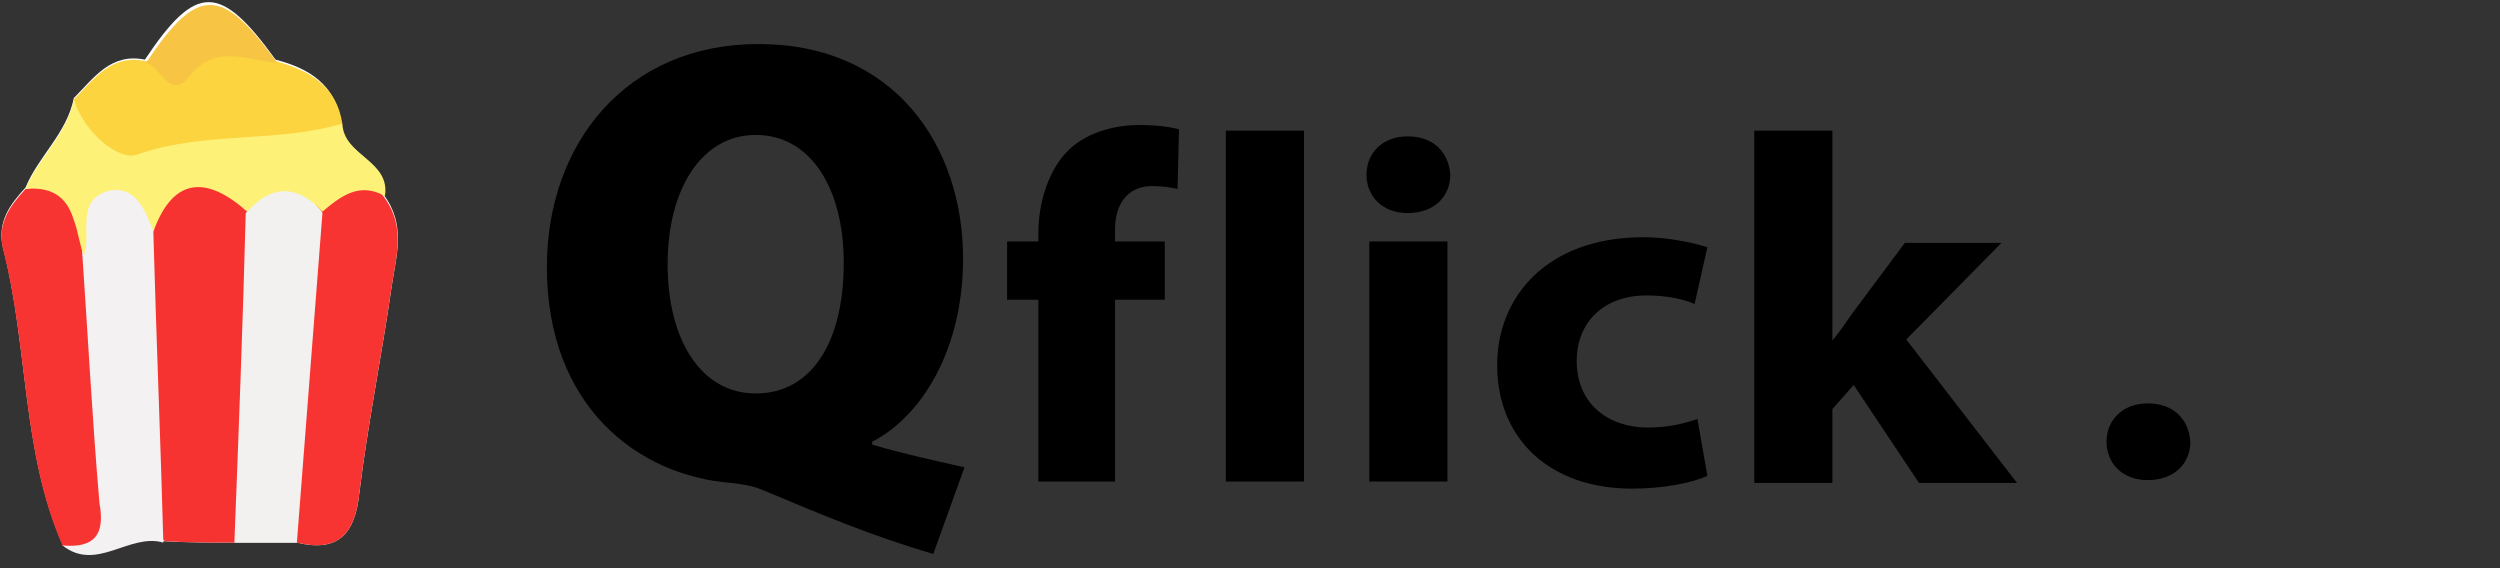 <?xml version="1.0" encoding="utf-8"?>
<!-- Generator: Adobe Illustrator 26.5.0, SVG Export Plug-In . SVG Version: 6.00 Build 0)  -->
<svg version="1.1" id="Layer_1" xmlns="http://www.w3.org/2000/svg" xmlns:xlink="http://www.w3.org/1999/xlink" x="0px" y="0px"
	 viewBox="0 0 176 40" style="enable-background:new 0 0 176 40;" xml:space="preserve">
<rect x="0" y="0" width="176" height="40" fill="#333333" stroke="none"/>
<style type="text/css">
	.st0{fill:#FEFEFE;}
	.st1{fill:#F73331;}
	.st2{fill:#F73431;}
	.st3{fill:#F3F1F1;}
	.st4{fill:#F3F1F0;}
	.st5{fill:#F73432;}
	.st6{fill:#FEF178;}
	.st7{fill:#FBD440;}
	.st8{fill:#F8C443;}
</style>
<g>
	<path d="M65.7,39c-4.4-1.3-7.7-2.7-12-4.5c-0.7-0.3-1.4-0.4-2.2-0.5c-6.6-0.5-13-5.4-13-15.2c0-8.7,5.6-15.7,14.9-15.7
		c9.6,0,14.4,7.2,14.4,15.1c0,6.4-2.9,11.1-6.4,12.9v0.2c2,0.6,4.3,1.1,6.5,1.6L65.7,39z M59.4,18.5c0-5.2-2.3-9-6.2-9
		c-3.8,0-6.2,3.8-6.2,9.1c0,5.4,2.4,9.1,6.2,9.1C57.2,27.7,59.4,24,59.4,18.5z"/>
	<path d="M73.1,33.9V21.1h-2.2V17h2.2v-0.6c0-2.1,0.7-4.5,2.2-5.9c1.4-1.3,3.4-1.7,4.9-1.7c1.1,0,2,0.1,2.8,0.3l-0.1,4.2
		c-0.5-0.1-1-0.2-1.8-0.2c-1.8,0-2.6,1.4-2.6,3V17h3.5v4.1h-3.5v12.8H73.1z"/>
	<path d="M86.3,9.2h5.5v24.7h-5.5V9.2z"/>
	<path d="M102.1,12.3c0,1.5-1.1,2.7-3,2.7c-1.8,0-2.9-1.2-2.9-2.7c0-1.5,1.1-2.7,2.9-2.7C101,9.6,102,10.8,102.1,12.3z M96.4,33.9
		V17h5.5v16.9H96.4z"/>
	<path d="M120.2,33.5c-1.1,0.5-3.1,0.9-5.3,0.9c-5.8,0-9.5-3.5-9.5-8.7c0-4.8,3.5-9,10.3-9c1.5,0,3.2,0.3,4.5,0.7l-0.9,4
		c-0.7-0.3-1.8-0.6-3.4-0.6c-3,0-4.9,1.9-4.9,4.6c0,3.1,2.3,4.7,5,4.7c1.5,0,2.6-0.3,3.5-0.6L120.2,33.5z"/>
	<path d="M128.9,24.1L128.9,24.1c0.5-0.6,1-1.3,1.4-1.9l3.8-5.1h6.8l-6.7,6.8l7.8,10.1h-6.9l-4.6-6.9l-1.5,1.7v5.2h-5.5V9.2h5.5
		V24.1z"/>
	<path d="M154.2,31.1c0,1.5-1.1,2.7-3,2.7c-1.8,0-2.9-1.2-2.9-2.7c0-1.5,1.1-2.7,2.9-2.7C153.1,28.4,154.1,29.6,154.2,31.1z"/>
</g>
<g>
	<path class="st0" d="M27.6,20c-0.7,4.9-1.7,9.8-2.3,14.7c-0.3,2.9-1.5,4.2-4.4,3.5c-1.5,0-2.9,0-4.4,0c-1.7,0-3.3,0-5-0.1
		c-2.4-0.7-4.7,2.1-7.1,0.2c-2.9-6.6-2.4-14-4.2-20.9c-0.4-1.8,0.5-3,1.6-4.2c0.9-2.2,2.9-3.8,3.4-6.3c1.4-1.4,2.6-3.2,5-2.7
		c3.6-5.4,5.3-5.4,9.2,0c2.3,0.6,4.2,1.7,4.6,4.4c0,2.3,3.4,2.6,3,5.1c0,0,0,0,0,0c0,0,0,0,0,0C28.6,15.8,27.9,18,27.6,20z"/>
	<path class="st1" d="M16.6,38.2c-1.7,0-3.3,0-5-0.1c-0.8-0.7-1.3-1.6-1.3-2.6c0-6.2-0.7-12.3-0.6-18.4c0.3-0.6,0.5-1.2,0.8-1.6
		c0.1-0.2,0.2-0.4,0.3-0.5c2-3.3,4.2-3.3,7-0.2c0,0,0,0,0,0c0.1,0.2,0.3,0.3,0.5,0.5C19.3,23,18.9,30.7,16.6,38.2z"/>
	<path class="st2" d="M27.6,20c-0.7,4.9-1.7,9.8-2.3,14.7c-0.3,2.9-1.5,4.2-4.4,3.5c-0.9-1-1.3-2.3-1.1-3.6
		c0.9-6.4,0.5-12.9,1.9-19.2c0.2-0.3,0.3-0.6,0.5-0.9c0,0,0,0,0-0.1c1.1-1.7,2.5-2.7,4.7-0.7c0,0,0,0,0,0C28.6,15.8,27.9,18,27.6,20
		z"/>
	<path class="st3" d="M11.5,38.2c-2.4-0.7-4.7,2.1-7.1,0.2c1.3-2.5,1.7-5.2,1.2-7.9c-0.7-4-0.7-8-0.7-12C5,17.7,5,17,5.1,16.3
		c0-0.3,0.1-0.5,0.1-0.8c0.1-0.3,0.2-0.7,0.3-1c0.4-1,1.1-1.8,2.6-1.7c1.5,0.1,2.3,0.9,2.6,2.1c0.1,0.5,0.1,1,0.1,1.6v0
		C11,23.7,11.3,30.9,11.5,38.2z"/>
	<path class="st4" d="M22.7,15c-0.6,7.7-1.2,15.5-1.8,23.2c-1.5,0-2.9,0-4.4,0c0.3-7.7,0.6-15.5,0.8-23.2c0.1-0.1,0.2-0.3,0.3-0.4
		c2-2.7,2.6-2.7,4.7-0.1C22.5,14.7,22.6,14.8,22.7,15z"/>
	<path class="st5" d="M4.4,38.4c-2.9-6.6-2.4-14-4.2-20.9c-0.4-1.8,0.5-3,1.6-4.2c2.5-0.4,3.3-0.5,3.6,1.2c0.2,0.8,0.3,1.9,0.4,3.5
		c0.4,5.8,0.7,11.6,1.2,17.4C7.4,37.6,6.7,38.6,4.4,38.4z"/>
	<path class="st6" d="M27.1,13.8C27.1,13.8,27.1,13.8,27.1,13.8c-1.8-1-3.1,0-4.4,1.1c-0.1-0.1-0.3-0.3-0.4-0.4
		c-1.5-1.4-3.1-1.4-4.6,0.1c-0.1,0.1-0.2,0.2-0.3,0.3c-2.8-2.5-5.2-2.5-6.6,1.4c-0.1-0.3-0.3-0.7-0.4-1c-0.5-1.1-1.2-2.1-2.6-1.9
		C5.2,14,6.5,16.5,5.9,18c-0.3-0.8-0.4-1.7-0.7-2.5c-0.4-1.3-1.2-2.4-3.4-2.2c0.9-2.2,2.9-3.8,3.4-6.3c3.7,3.4,8,1.9,12.2,1.5
		c2.3-0.2,4.5-1,6.7,0.2C24.2,11,27.5,11.3,27.1,13.8z"/>
	<path class="st7" d="M24.1,8.7c-4.7,1.4-9.7,0.5-14.5,2.2c-1.3,0.4-3.7-1.6-4.4-3.9c1.4-1.4,2.6-3.2,5-2.7c3.1,0.2,6.1-3.1,9.2,0
		C21.9,5,23.7,6.1,24.1,8.7z"/>
	<path class="st8" d="M19.5,4.4c-2.1-0.1-4.3-1.4-6.2,1c-1.3,1.7-2-0.7-3-1C13.9-1,15.6-1,19.5,4.4z"/>
</g>
</svg>

